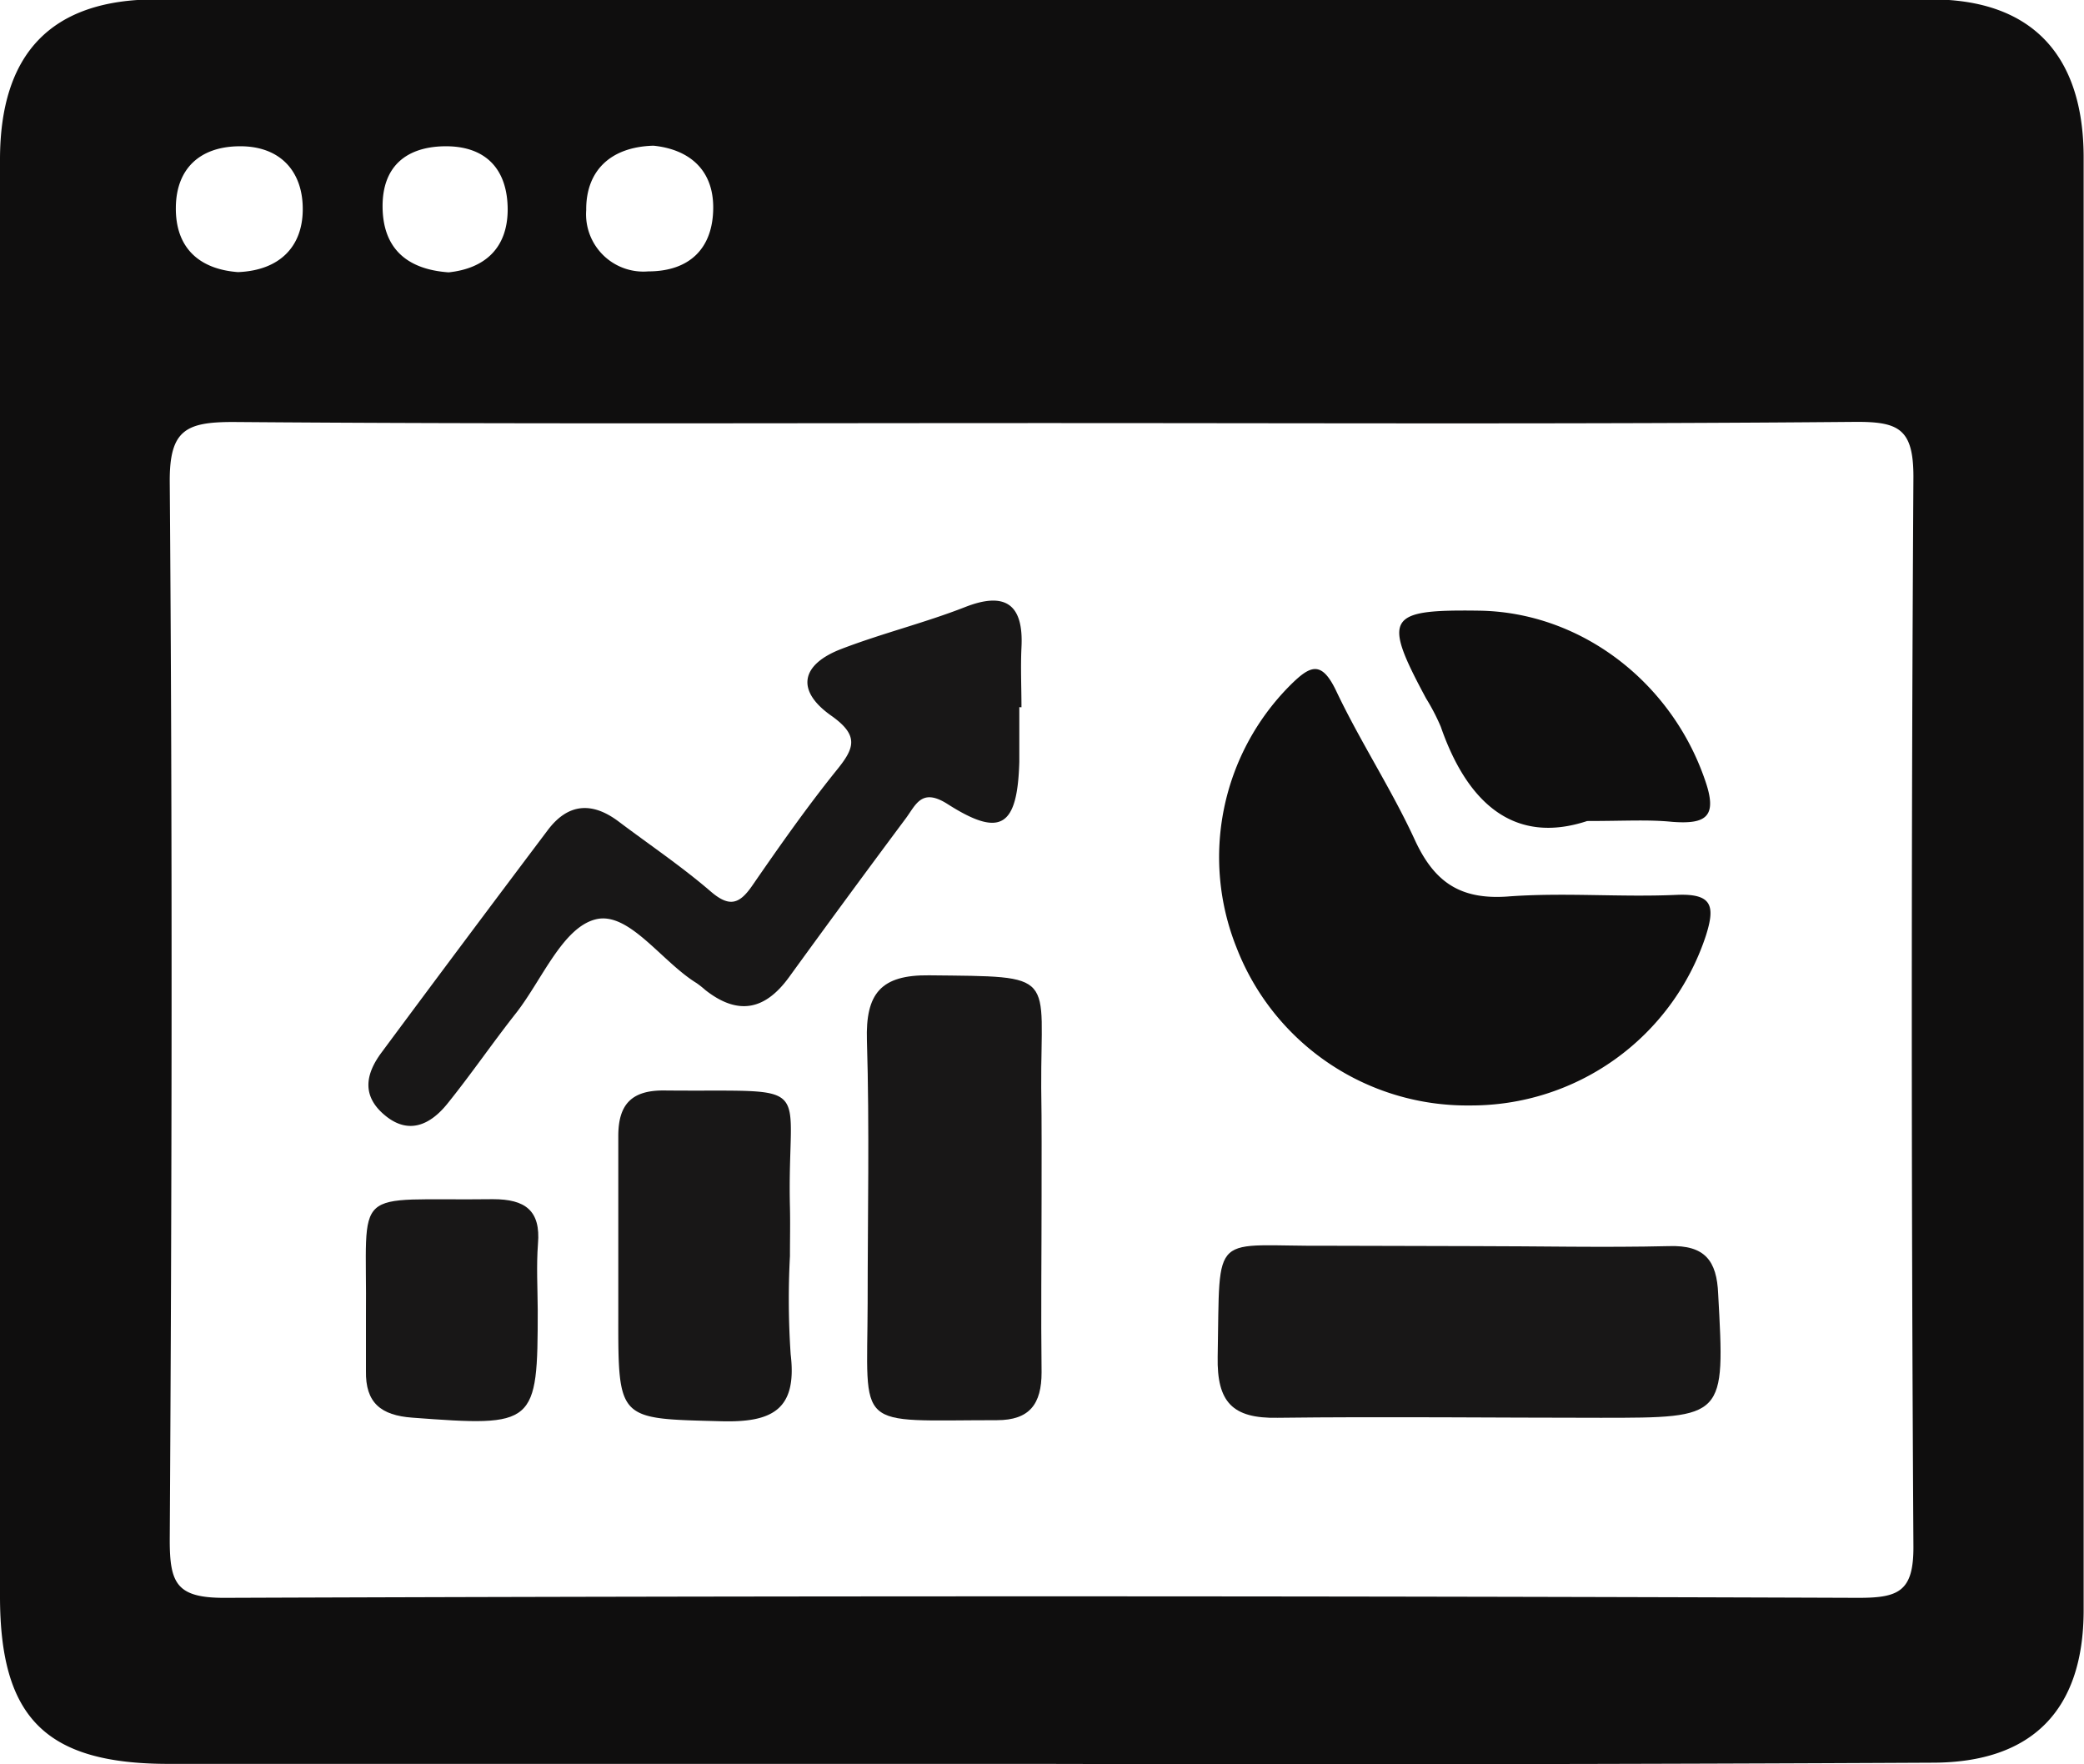 <svg id="Layer_1" data-name="Layer 1" xmlns="http://www.w3.org/2000/svg" viewBox="0 0 174.09 147.38"><defs><style>.cls-1{fill:#0f0e0e;}.cls-2{fill:#181717;}</style></defs><path class="cls-1" d="M91.3,160q-36.39,0-72.79,0c-10.26,0-14.1-3.82-14.1-14q0-60,0-120c0-8.83,4.24-13.38,13-13.39q74.16-.11,148.33,0c8.42,0,12.73,4.67,12.73,13.22q0,60.66,0,121.32c0,8.32-4.27,12.73-12.58,12.75Q128.62,160.09,91.3,160Zm.37-112c-22.6,0-45.19.09-67.79-.09-3.94,0-5.32.67-5.29,5,.23,29.47.18,58.93,0,88.4,0,3.62.58,4.83,4.59,4.82q68.23-.25,136.48,0c3.35,0,4.62-.52,4.59-4.33q-.27-44.66,0-89.32c0-4-1.23-4.6-4.84-4.58C136.86,48.1,114.26,48,91.67,48ZM24.29,35.39c3.5-.14,5.37-2.14,5.41-5.15.05-3.25-1.88-5.44-5.4-5.36-3.2.06-5.16,1.87-5.2,5.08C19.05,33.39,21.08,35.15,24.29,35.39ZM59,24.83c-3.66.1-5.65,2.16-5.62,5.38a4.79,4.79,0,0,0,5.18,5.12c3.47,0,5.42-1.94,5.43-5.32C64,26.8,61.94,25.13,59,24.83ZM41.89,35.41c3-.32,4.91-2,4.93-5.22,0-3.47-1.9-5.39-5.37-5.31-3.16.08-5.12,1.73-5.08,5.1S38.33,35.16,41.89,35.41Z" transform="translate(-4.41 -12.66)"/><path class="cls-1" d="M127.19,105a20.64,20.64,0,0,1-19.49-13.2,20.33,20.33,0,0,1,4.48-21.89c1.67-1.66,2.61-2.12,3.84.44,2,4.23,4.62,8.21,6.58,12.47,1.6,3.47,3.73,5,7.71,4.73,4.69-.36,9.44.07,14.15-.14,3-.13,3.25.92,2.44,3.45A20.64,20.64,0,0,1,127.19,105Z" transform="translate(-4.41 -12.66)"/><path class="cls-2" d="M89.56,71.73c0,1.53,0,3.06,0,4.58-.16,5.42-1.55,6.35-6,3.51-2.17-1.38-2.64.07-3.49,1.21q-4.92,6.6-9.75,13.26c-2,2.75-4.26,3.22-7,1.06a7.83,7.83,0,0,0-.72-.57c-2.93-1.8-5.65-6-8.41-5.33s-4.48,5-6.62,7.77c-2,2.53-3.79,5.16-5.8,7.65-1.36,1.68-3.15,2.62-5.15,1s-1.7-3.44-.37-5.25Q43.17,91.29,50.17,82c1.7-2.26,3.72-2.38,5.94-.7,2.55,1.92,5.22,3.72,7.64,5.8,1.59,1.38,2.43,1.1,3.52-.49,2.25-3.26,4.53-6.51,7-9.58,1.51-1.85,1.95-2.91-.41-4.58-3-2.11-2.55-4.28.83-5.58s7-2.19,10.34-3.5,4.9-.26,4.71,3.37c-.08,1.68,0,3.36,0,5Z" transform="translate(-4.41 -12.66)"/><path class="cls-2" d="M127.38,116.75c5.49,0,11,.13,16.45,0,3-.1,4,1.22,4.11,4,.57,10.34.63,10.34-9.81,10.34-9,0-18-.11-27,0-3.77.07-5.07-1.31-5-5.09.21-10.83-.67-9.19,9.33-9.28C119.46,116.72,123.42,116.75,127.38,116.75Z" transform="translate(-4.41 -12.66)"/><path class="cls-2" d="M91.42,112.66c0,4.88-.06,9.75,0,14.63,0,2.65-1,4-3.73,4-12,0-10.83,1-10.8-9.78,0-7.32.16-14.64-.06-21.94-.12-3.91,1.15-5.49,5.2-5.44,10.85.12,9.31-.24,9.36,9.38C91.44,106.57,91.42,109.61,91.42,112.66Z" transform="translate(-4.41 -12.66)"/><path class="cls-2" d="M70.4,117.58a68.09,68.09,0,0,0,.06,8.21c.56,4.65-1.57,5.7-5.79,5.59-8.61-.23-8.62,0-8.61-8.82,0-5,0-10,0-15,0-2.64,1.1-3.84,3.85-3.81,13,.13,10.22-1.13,10.49,9.77C70.43,114.84,70.4,116.21,70.4,117.58Z" transform="translate(-4.41 -12.66)"/><path class="cls-1" d="M137,81.24c-6.06,2-10-1.44-12.23-7.87A17.31,17.31,0,0,0,123.54,71c-3.66-6.81-3.28-7.44,4.45-7.33,8.44.13,16,5.91,18.83,14.09,1.1,3.1.16,3.77-2.72,3.55C142.13,81.11,140.14,81.24,137,81.24Z" transform="translate(-4.41 -12.66)"/><path class="cls-2" d="M49.33,122.08c0,9.66-.2,9.77-10.47,9-2.63-.19-3.93-1.24-3.88-3.9,0-1.52,0-3,0-4.56.11-11.15-1.45-9.63,10.61-9.79,2.68,0,4,.93,3.76,3.73C49.21,118.42,49.32,120.25,49.33,122.08Z" transform="translate(-4.41 -12.66)"/></svg>